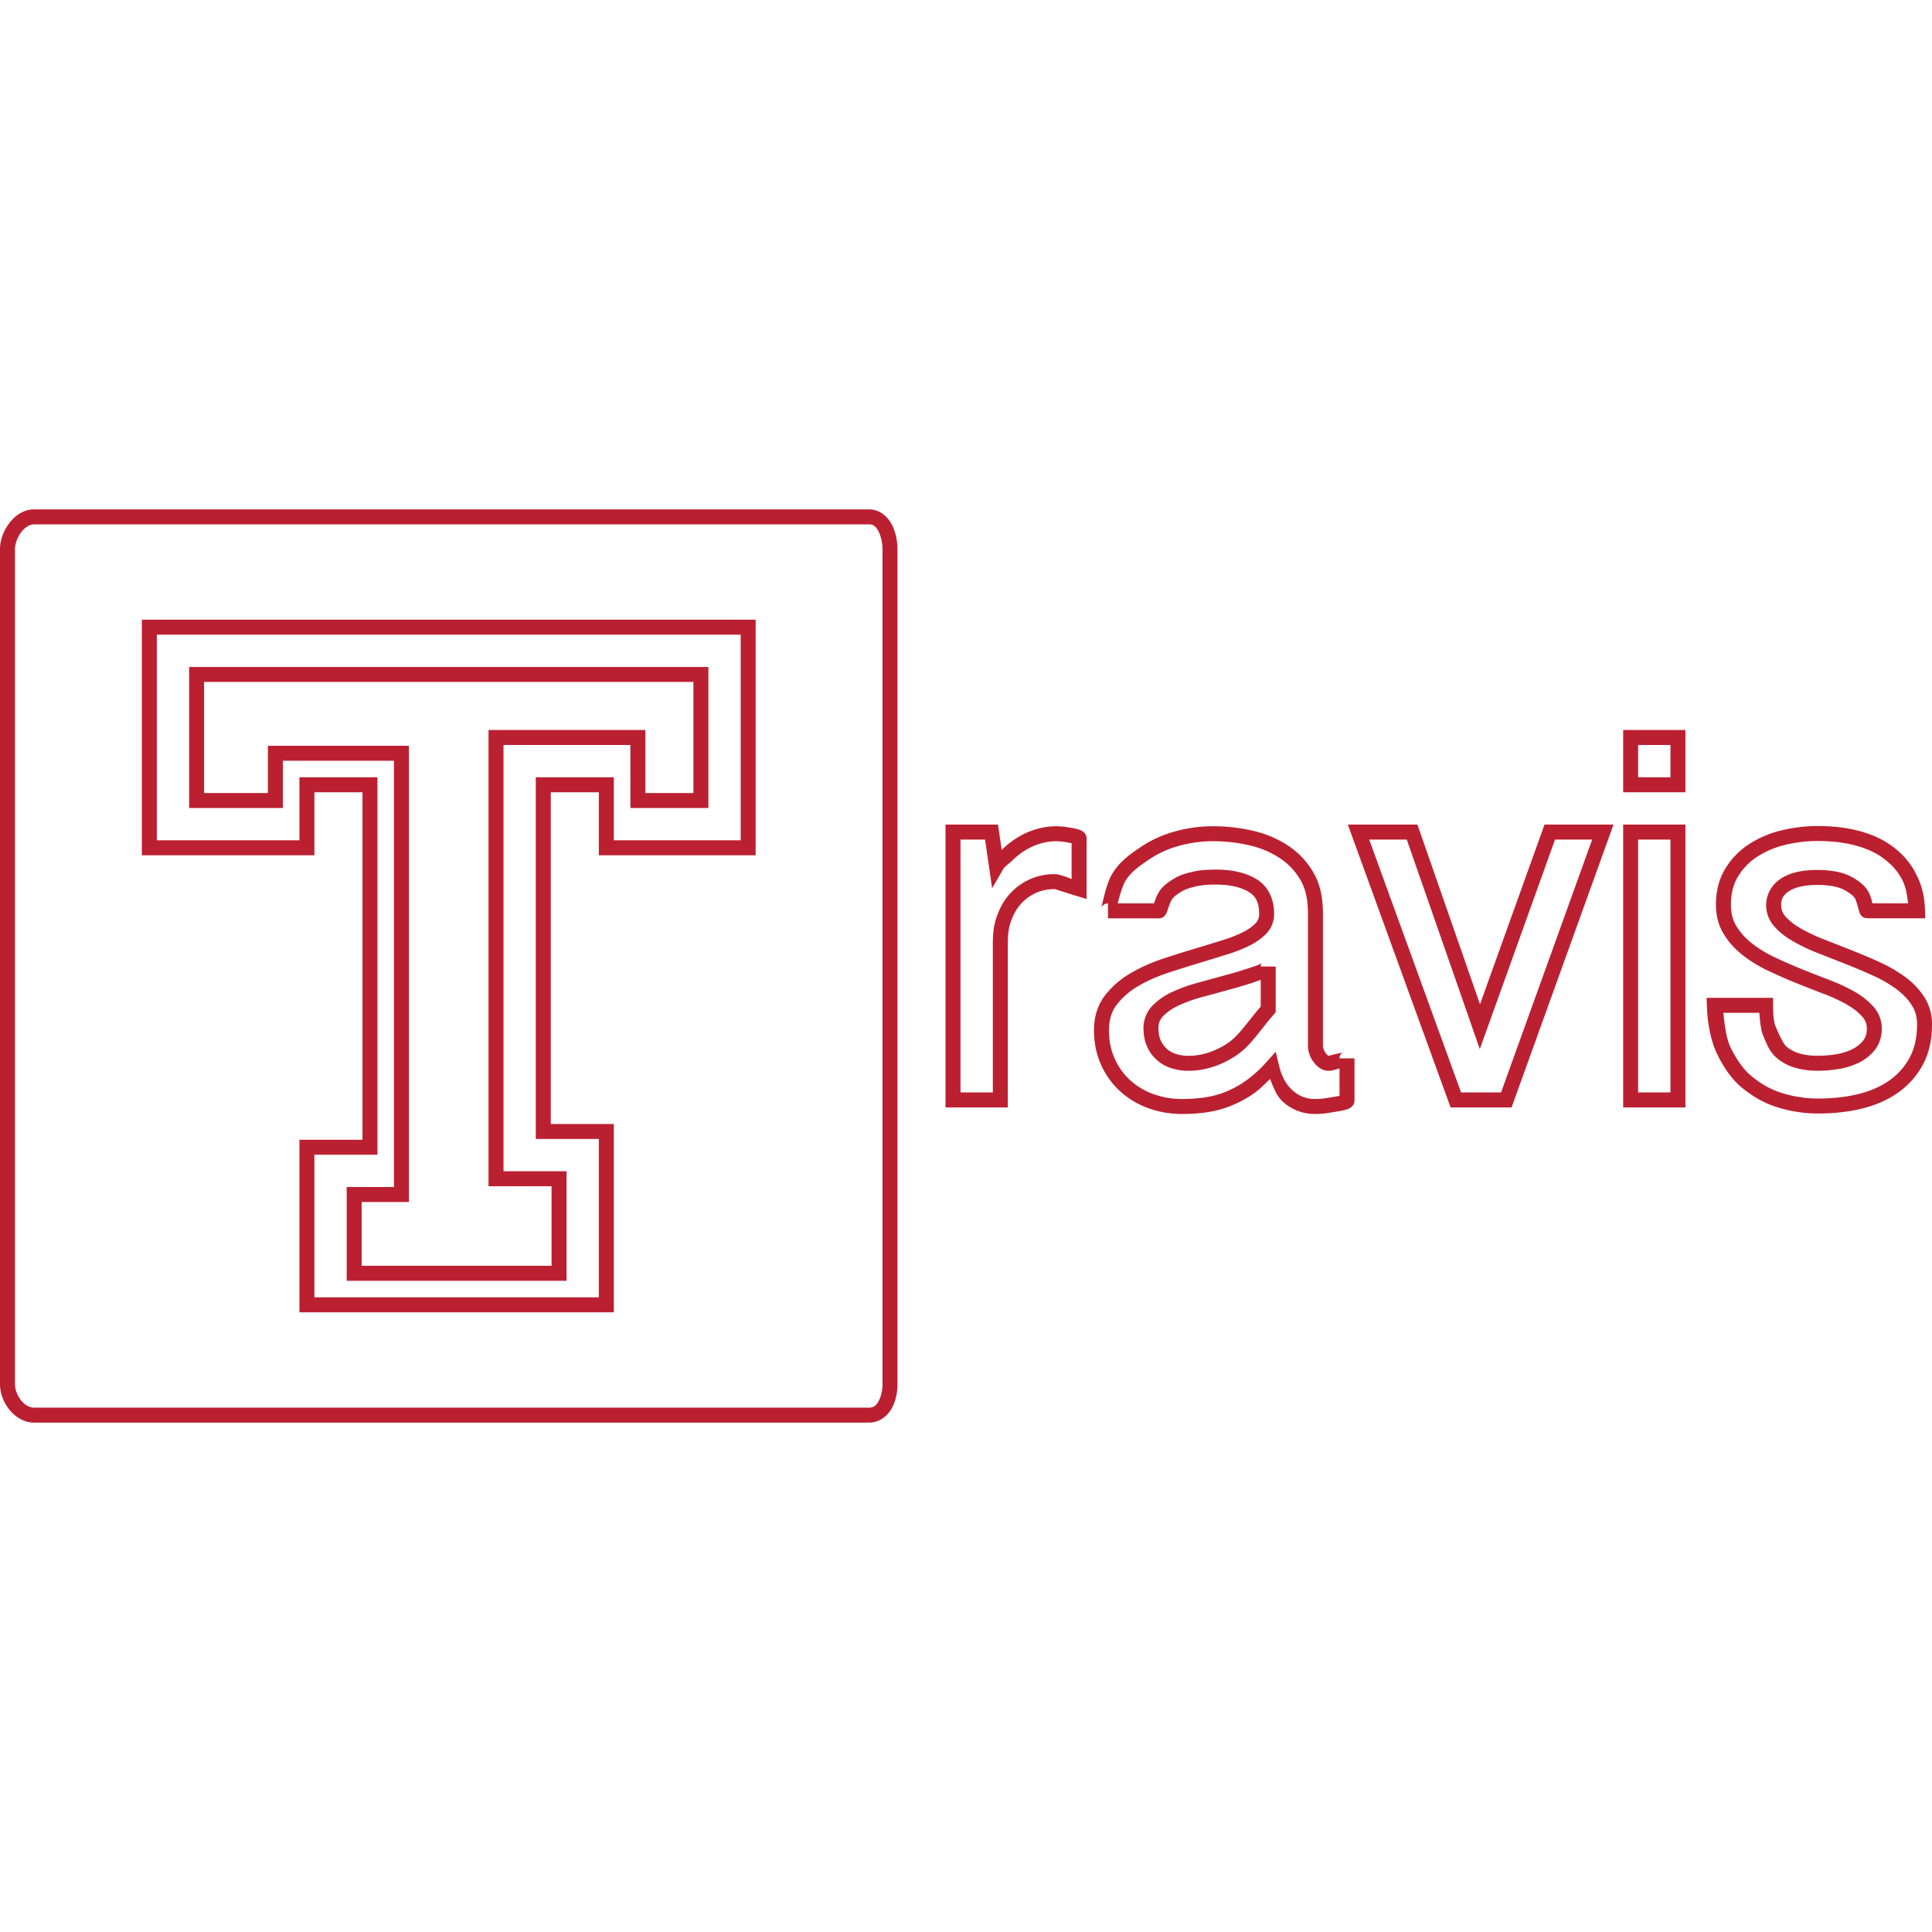 <svg xmlns="http://www.w3.org/2000/svg" viewBox="0 0 128 128"><path fill="#bb2031" d="M2.254 33.748c-.687 0-1.253.408-1.636.909-.383.501-.618 1.117-.618 1.73v55.32c0 .614.24 1.215.628 1.694.388.479.955.85 1.626.85H57.58c.67 0 1.198-.42 1.483-.916.285-.497.395-1.079.395-1.628v-55.32c0-.548-.11-1.147-.39-1.664-.279-.517-.803-.975-1.49-.975zm0 .992h55.325c.279 0 .447.139.619.456.171.317.27.788.27 1.192v55.32c0 .403-.099.844-.264 1.133-.166.29-.329.419-.622.419H2.253c-.295 0-.608-.175-.857-.483s-.405-.731-.405-1.07v-55.32c0-.338.16-.795.415-1.127.254-.333.568-.52.847-.52zm7.143 6.316v15.609H20.83V52.49h3.185v23.022h-4.177v11.432h20.83V74.467H36.49V52.49h3.184v4.175h10.39V41.056Zm.993.992h38.682v13.624h-8.405v-4.174h-5.169v23.961h4.176v10.493H20.83v-9.448h4.177V51.498h-5.169v4.175H10.39zm2.14 2.14v9.345h6.212v-3.132h7.359v28.242h-3.132v6.212h14.566v-7.256h-4.176V49.357h8.405v4.176h5.168v-9.345zm.991.992H45.94v7.36h-3.184v-4.176h-10.39v30.227h4.177v5.271H23.96v-4.226h3.132V49.409H17.75v3.132h-4.229Zm94.018 3.184v4.126h4.124v-4.126zm.992.993h2.14v2.141h-2.14zM62.643 54.63v18.74h4.126V62.525c0-.513.04-.975.18-1.395.152-.456.343-.832.61-1.151.272-.327.59-.582.993-.781.394-.195.808-.291 1.34-.291.02 0 .394.133 1.455.457l.642.196v-4.014a.56.56 0 0 0-.185-.409.66.66 0 0 0-.186-.12 1.535 1.535 0 0 0-.296-.099c-.192-.047-.394-.078-.533-.1l-.01-.002a4.914 4.914 0 0 0-.794-.076h-.01a4.695 4.695 0 0 0-1.273.182 5.174 5.174 0 0 0-1.214.52v.002h-.002a5.761 5.761 0 0 0-1.058.806c-.019.018-.044.049-.064.066l-.244-1.686zm26.654 0 6.808 18.74h4.04l6.754-18.74h-4.571l-4.274 11.905-4.147-11.905zm18.242 0v18.74h4.124V54.63Zm12.884.097a10.076 10.076 0 0 0-2.462.304 6.775 6.775 0 0 0-2.141.936h-.002a5.024 5.024 0 0 0-1.54 1.63c-.4.673-.592 1.463-.592 2.335 0 .714.163 1.37.5 1.928.318.528.737.996 1.248 1.402.5.397 1.067.747 1.698 1.046v-.002a33.69 33.69 0 0 0 1.862.82 93.011 93.011 0 0 0 1.843.723c.58.22 1.09.459 1.533.713h.002c.431.247.762.513 1.004.789.215.247.306.485.306.794 0 .357-.085.599-.25.803a2.13 2.13 0 0 1-.736.575l-.002.002h-.002a3.778 3.778 0 0 1-1.07.326 7.784 7.784 0 0 1-1.2.097c-.45 0-.855-.055-1.216-.16l-.002-.001h-.002a2.245 2.245 0 0 1-.878-.479c-.137-.122-.418-.667-.601-1.097-.173-.405-.242-.594-.252-1.608l-.004-.493h-4.4l.018.514c.036 1.097.236 2.287.665 3.178.396.824.92 1.642 1.62 2.229h.002c.654.544 1.42 1.023 2.308 1.304a9.003 9.003 0 0 0 2.74.438h.002c.98 0 1.92-.089 2.822-.298.908-.211 1.717-.547 2.42-1.025h.003a5.417 5.417 0 0 0 1.695-1.853c.432-.773.638-1.69.638-2.727a3.3 3.3 0 0 0-.506-1.806 5.04 5.04 0 0 0-1.254-1.324 9.286 9.286 0 0 0-1.692-.988h-.002a37.89 37.89 0 0 0-1.858-.79l-1.837-.722h-.002a11.351 11.351 0 0 1-1.533-.723h-.002c-.432-.247-.766-.512-1.006-.783l-.004-.004-.004-.003a1.107 1.107 0 0 1-.296-.758v-.002c0-.413.135-.664.525-.925.377-.25 1.002-.414 1.894-.414.392 0 .757.035 1.094.102.319.064.592.172.828.32v-.002c.283.179.432.283.564.494v.002c.02.033.115.29.174.51.03.11.056.214.084.306.013.047.025.087.05.146a.514.514 0 0 0 .068.12.474.474 0 0 0 .108.112c.03.023.12.066.12.066l.185.035h3.856l-.017-.512c-.036-1.098-.263-1.789-.63-2.494-.386-.74-.917-1.308-1.552-1.777-.651-.48-1.402-.8-2.235-1.017-.838-.218-1.74-.312-2.698-.312zm-40.078.013a9.41 9.41 0 0 0-2.502.345 7.606 7.606 0 0 0-2.325 1.072c-.657.451-1.286.879-1.783 1.659-.29.454-.452 1.037-.58 1.533-.064.248-.114.47-.151.624a3.779 3.779 0 0 1-.043.163c-.003.012-.006.019.004-.006.006-.013.01-.032.045-.08a.465.465 0 0 1 .035-.042.955.955 0 0 1 .064-.056l.114-.066.184-.037v.992h3.378a.483.483 0 0 0 .37-.159c.053-.054.072-.09.09-.12.034-.061.05-.103.067-.147.035-.09.066-.184.1-.285.07-.204.164-.436.216-.516.155-.235.34-.352.67-.558.25-.154.57-.246.987-.34.37-.085.795-.11 1.271-.11.978 0 1.702.19 2.196.502h.002c.455.286.667.695.667 1.437a.82.82 0 0 1-.221.604c-.185.203-.453.404-.812.59a8.4 8.4 0 0 1-1.308.522l-.002.002h-.002c-.524.165-1.07.334-1.64.505a86.815 86.815 0 0 0-2.337.732c-.813.267-1.556.6-2.225.996a5.81 5.81 0 0 0-1.694 1.492c-.47.624-.7 1.399-.7 2.262 0 .826.153 1.594.464 2.287.305.68.727 1.27 1.258 1.756.53.485 1.153.86 1.86 1.122h.002a6.52 6.52 0 0 0 2.262.39c.537 0 1.064-.035 1.585-.107a7.105 7.105 0 0 0 1.593-.415h.002l.002-.002a7.51 7.51 0 0 0 1.57-.845h.002c.388-.276.72-.62 1.062-.952.229.553.43 1.134.849 1.506a3.121 3.121 0 0 0 2.135.814h.002a5.728 5.728 0 0 0 1.027-.093c.134-.024.44-.066.717-.122.14-.028.271-.056.404-.105.066-.024.13-.05.217-.112s.246-.202.246-.457V70.12h-.993c0-.244.147-.344.19-.374.044-.03.048-.028.041-.025a1.659 1.659 0 0 1-.155.042c-.151.035-.335.063-.504.113-.203.058-.366.073-.285.073h-.002a.08.08 0 0 1-.04-.011.486.486 0 0 1-.128-.122v-.002c-.088-.123-.138-.206-.138-.206a7.807 7.807 0 0 1-.076-.26v-8.796c0-1.014-.161-1.92-.602-2.69a5.314 5.314 0 0 0-1.67-1.812h-.003v-.002a7.112 7.112 0 0 0-2.347-1.004 11.621 11.621 0 0 0-2.68-.304zm-16.71.882h1.627l.469 3.225.715-1.23c.142-.245.32-.316.668-.65v-.002h.002a4.777 4.777 0 0 1 .876-.669 4.184 4.184 0 0 1 .981-.42h.002a3.712 3.712 0 0 1 1.002-.143h.004a3.915 3.915 0 0 1 .632.062h.006l.003.001c.114.019.254.045.374.07v2.365c-.375-.135-.813-.316-1.104-.316a3.94 3.94 0 0 0-3.095 1.428c-.363.435-.61.934-.789 1.475-.19.57-.23 1.145-.23 1.707v9.853h-2.142zm27.078 0h2.489l4.839 13.886.473-1.32 4.511-12.566h2.46l-6.037 16.756H96.8zm17.818 0h2.14v16.756h-2.14zm11.892.097c.892 0 1.71.09 2.447.281.744.194 1.369.466 1.896.855.542.4.95.84 1.261 1.438.248.476.317.98.39 1.554h-2.36l-.014-.05c-.064-.236-.125-.509-.293-.778-.246-.396-.576-.62-.876-.81h-.002a3.433 3.433 0 0 0-1.159-.451h-.002a6.594 6.594 0 0 0-1.288-.122c-1.009 0-1.827.17-2.444.581-.604.404-.967 1.044-.967 1.75-.002.532.2 1.045.562 1.434v.002c.328.367.746.69 1.248.977h.002a12.367 12.367 0 0 0 1.67.787l1.832.719a36.811 36.811 0 0 1 1.81.77 8.299 8.299 0 0 1 1.513.88c.427.318.76.67 1.01 1.06v.003c.233.363.35.77.349 1.27v.001c0 .907-.177 1.643-.512 2.243a4.389 4.389 0 0 1-1.39 1.517c-.588.4-1.278.69-2.087.878-.813.189-1.676.273-2.595.273a8.009 8.009 0 0 1-2.438-.39h-.002l-.002-.001c-.735-.233-1.395-.638-1.974-1.12-.534-.448-1.007-1.155-1.365-1.898-.265-.55-.384-1.439-.463-2.27h2.38c.049.61.105 1.157.25 1.499.182.426.388 1.036.857 1.451a3.241 3.241 0 0 0 1.263.688c.461.134.96.2 1.492.2.44 0 .891-.036 1.355-.109a4.778 4.778 0 0 0 1.345-.41l.004-.002a3.116 3.116 0 0 0 1.078-.845v-.002c.315-.392.47-.892.47-1.427s-.196-1.044-.55-1.45h-.002a4.878 4.878 0 0 0-1.258-.995 11.816 11.816 0 0 0-1.674-.78 92.039 92.039 0 0 1-1.824-.715 32.712 32.712 0 0 1-1.808-.794 7.794 7.794 0 0 1-1.508-.927 4.23 4.23 0 0 1-1.015-1.135c-.236-.391-.357-.85-.357-1.417 0-.729.156-1.329.454-1.831a4.032 4.032 0 0 1 1.236-1.306 5.783 5.783 0 0 1 1.832-.8h.002l.002-.003a9.067 9.067 0 0 1 2.219-.273zm-40.076.013h.002a10.611 10.611 0 0 1 2.451.278l.003.002h.001a6.108 6.108 0 0 1 2.02.864 4.272 4.272 0 0 1 1.362 1.479c.326.568.471 1.29.471 2.197v8.797c0 .273.09.45.118.546.08.263.219.412.28.496.104.148.236.274.387.374l.002.002a1.071 1.071 0 0 0 .591.175c.218 0 .332-.047.56-.112h.002v-.002c.016-.005.104-.023.15-.033v1.804c-.029.006-.039.011-.07.017-.23.046-.51.086-.694.119h-.004a4.72 4.72 0 0 1-.857.077h-.006a2.13 2.13 0 0 1-1.46-.556l-.003-.002-.004-.004c-.428-.38-.732-.91-.909-1.647l-.22-.923-.632.708a8.345 8.345 0 0 1-1.384 1.238 6.515 6.515 0 0 1-1.36.732 6.11 6.11 0 0 1-1.369.355 10.549 10.549 0 0 1-1.45.099h-.003a5.523 5.523 0 0 1-1.917-.33h-.002a4.57 4.57 0 0 1-1.53-.92 4.296 4.296 0 0 1-1.024-1.432c-.249-.554-.376-1.175-.376-1.88 0-.693.17-1.226.5-1.665a4.805 4.805 0 0 1 1.409-1.236c.6-.357 1.275-.658 2.027-.905h.002a85.844 85.844 0 0 1 2.31-.725c.574-.172 1.124-.343 1.65-.508l.003-.002a9.402 9.402 0 0 0 1.463-.587h.002l.002-.002c.44-.227.807-.492 1.091-.804h.002c.315-.345.48-.8.48-1.272 0-.972-.387-1.807-1.133-2.275-.706-.445-1.62-.655-2.724-.655-.508 0-1.004.022-1.49.132-.44.1-.88.212-1.293.469-.332.206-.696.43-.975.855v.002c-.165.252-.252.52-.326.736l-.013.04h-2.405c.02-.087.037-.155.062-.251.12-.464.302-1.01.453-1.248.384-.602.85-.921 1.51-1.374a6.607 6.607 0 0 1 2.023-.932l.002-.002h.002a8.4 8.4 0 0 1 2.24-.309zm3.26 8.074c-.02.014-.098.06-.2.103-.202.085-.494.174-.748.261a29.153 29.153 0 0 1-1.603.473h-.002l-1.725.473h-.001c-.607.167-1.162.367-1.665.603a4.34 4.34 0 0 0-1.312.913 2.126 2.126 0 0 0-.593 1.482c0 .47.084.9.263 1.275l.002.002v.002a2.64 2.64 0 0 0 .688.894l.002.002.002.002c.285.235.614.401.963.504a3.747 3.747 0 0 0 1.053.149c1.063 0 2.124-.333 3.108-.973 1.036-.674 1.542-1.607 2.557-2.763l.122-.142v-3.033h-.993c0-.189.101-.24.082-.227zm-.082 1.11v1.772c-.96 1.122-1.475 1.962-2.227 2.451-.844.55-1.71.812-2.567.812a2.79 2.79 0 0 1-.773-.108 1.703 1.703 0 0 1-.61-.316l-.001-.002a1.646 1.646 0 0 1-.428-.558v-.002l-.002-.002c-.105-.219-.167-.495-.167-.849 0-.333.094-.567.316-.796.253-.264.589-.498 1.02-.7a9.46 9.46 0 0 1 1.505-.546v.001l1.72-.47a30.128 30.128 0 0 0 1.656-.489h.004l.004-.002c.155-.053.357-.126.55-.195z"/></svg>
